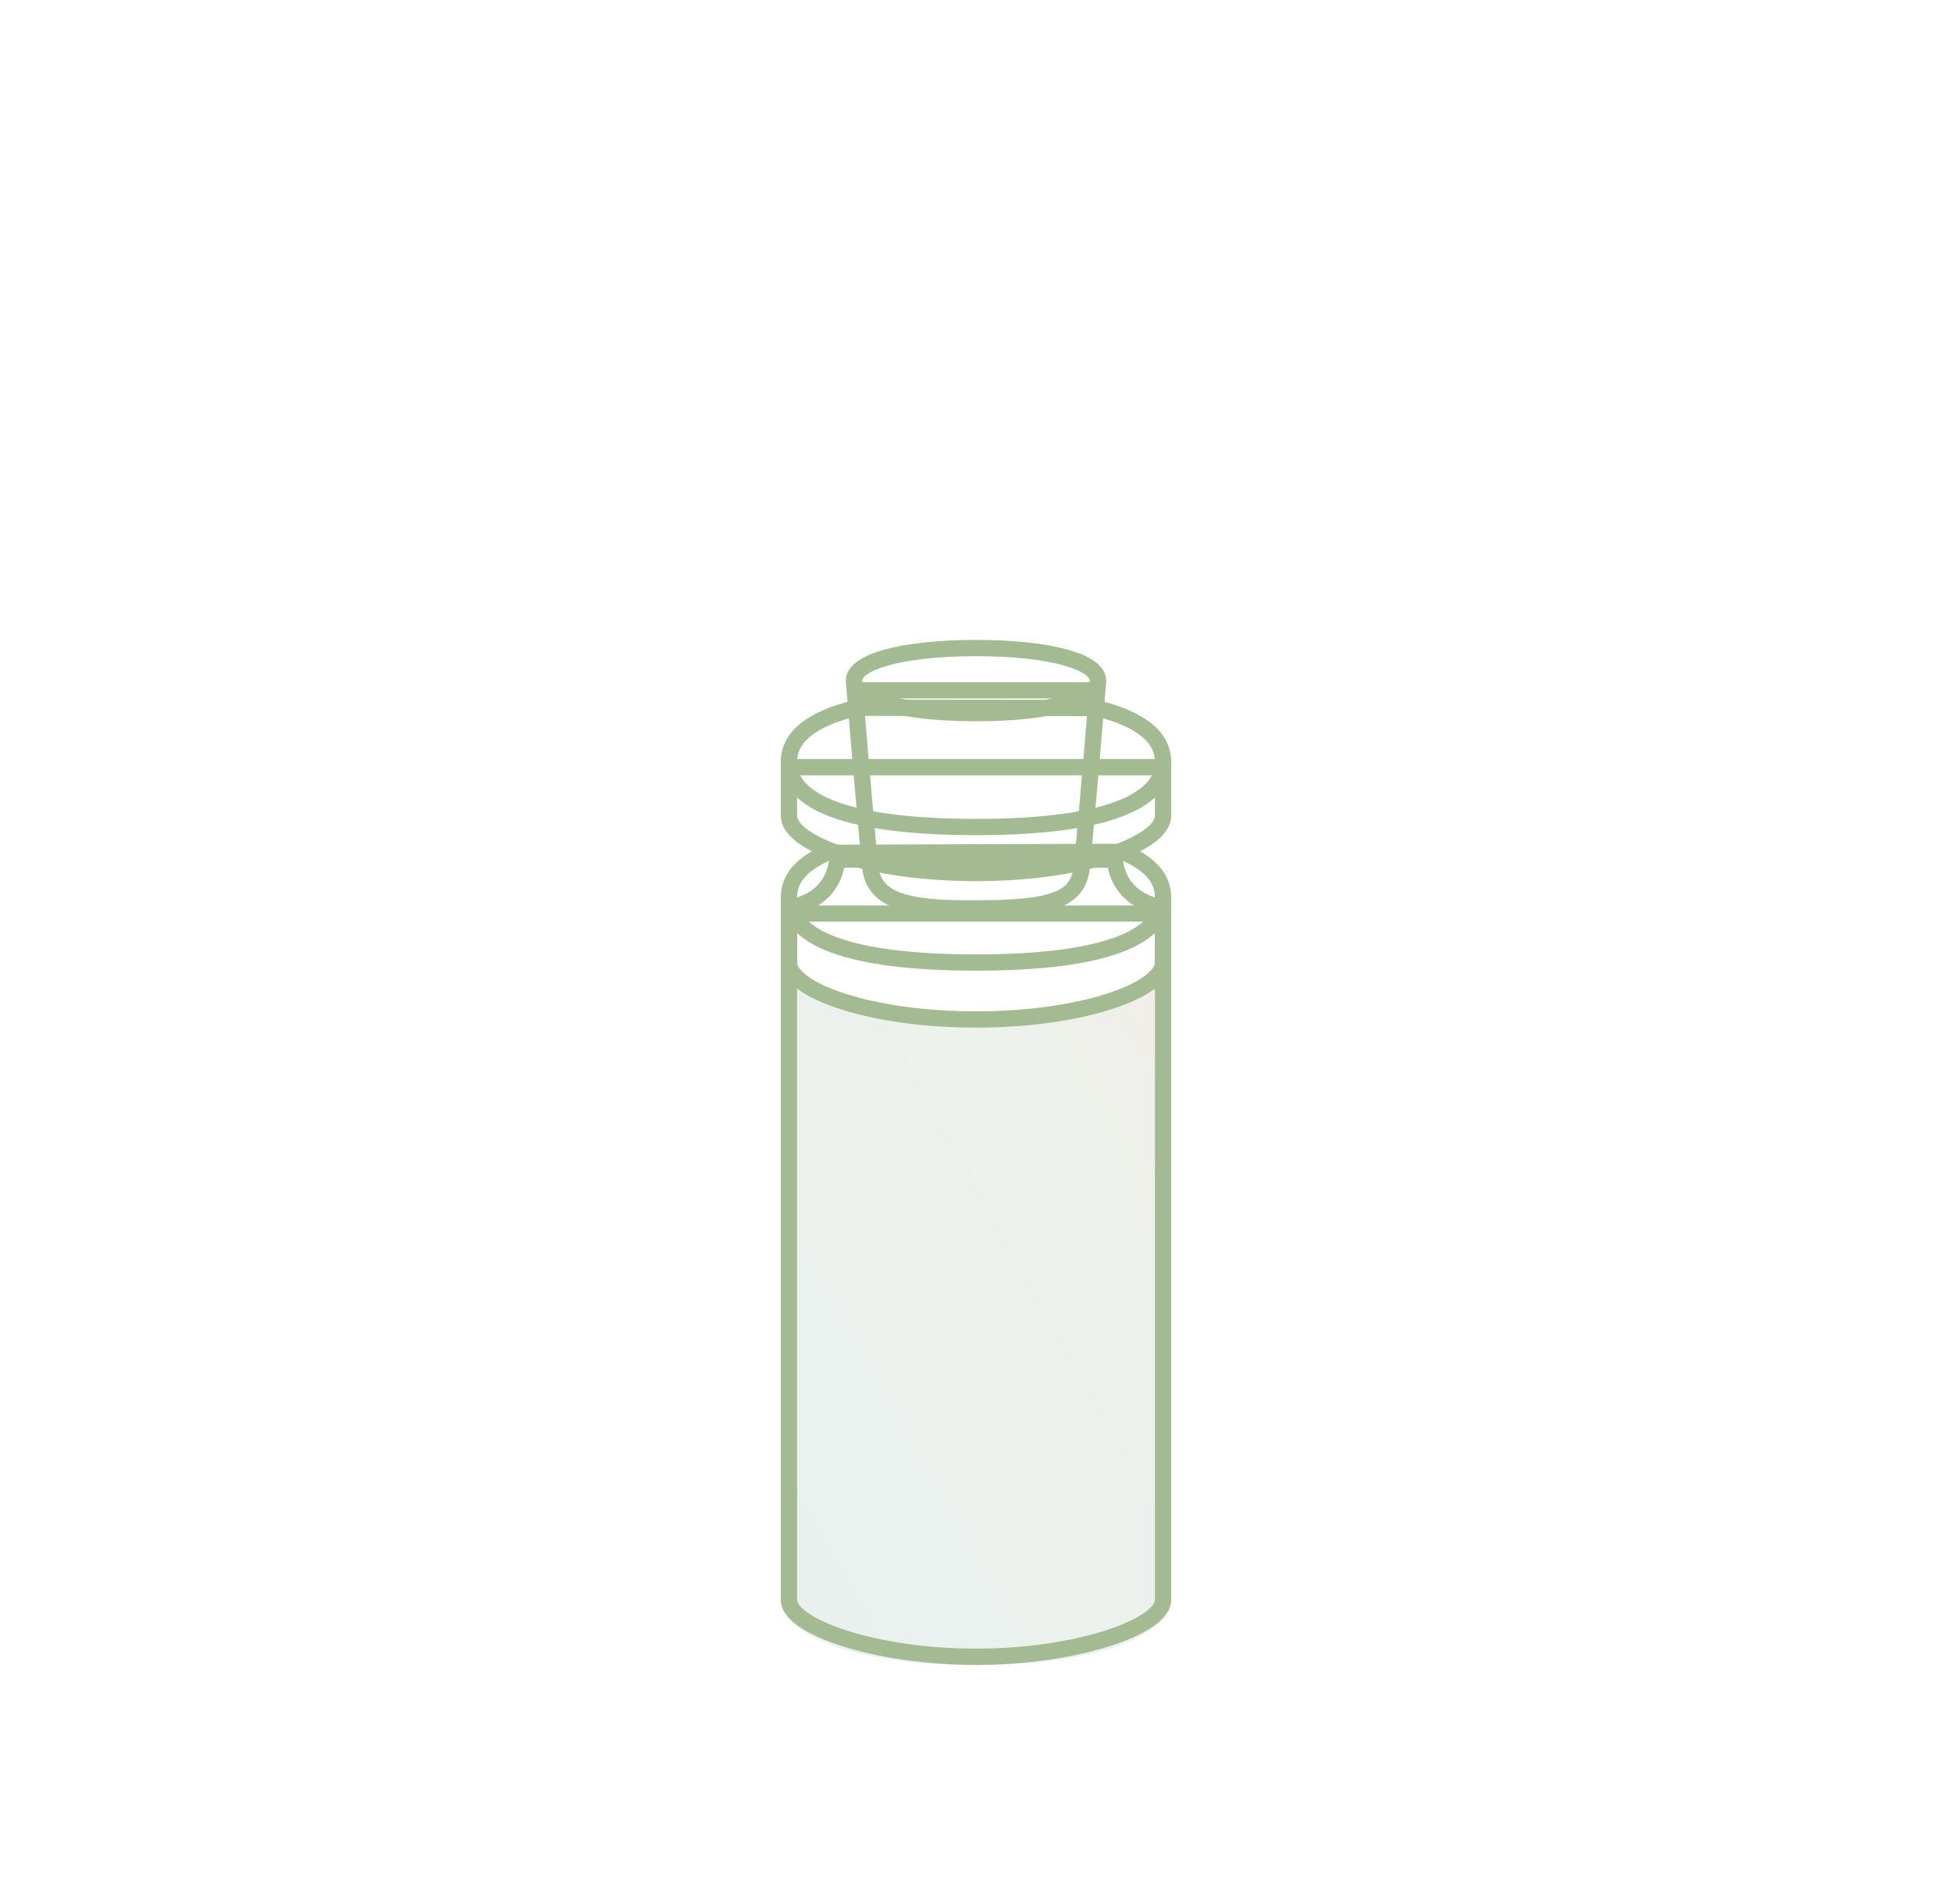 <svg xmlns="http://www.w3.org/2000/svg" width="120" height="117" viewBox="0 0 120 117">
  <defs>
    <linearGradient id="category--bath-crystal-a" x1=".668%" y1=".668%" y2="100%">
      <stop offset="0%" stop-color="#C9DAD6"/>
      <stop offset="73.025%" stop-color="#D5DED0"/>
      <stop offset="100%" stop-color="#DAD5C9"/>
    </linearGradient>
  </defs>
  <g fill="none" fill-rule="evenodd">
    <rect width="120" height="180"/>
    <g transform="translate(48 39.33)">
      <path fill="url(#category--bath-crystal-a)" fill-opacity=".4" d="M24,63 C24,63 23.977,26.277 24,24 C23.977,22.32 20.733,20 12,20 C3.267,20 0.023,22.32 0,24 C0.023,26.277 0,63 0,63 C0,63 2.052,59.976 12,60 C21.948,60.024 24,63 24,63 Z" transform="matrix(1 0 0 -1 0 83)"/>
      <path stroke="#A4BA92" d="M20.526,62.5 C20.661,61.265 21.302,60.415 22.276,59.928 C22.707,59.713 23.132,59.594 23.5,59.539 L23.5,17 C23.5,15.35 18.205,13.5 12,13.5 C5.795,13.5 0.5,15.35 0.5,17 L0.5,59.539 C0.868,59.594 1.293,59.713 1.724,59.928 C2.698,60.415 3.339,61.265 3.474,62.5 L20.526,62.5 Z" transform="matrix(1 0 0 -1 0 76)"/>
      <path stroke="#A4BA92" d="M12,4.5 C16.584,4.5 19.5,3.643 19.5,2.5 C19.5,1.357 16.584,0.5 12,0.5 C7.416,0.5 4.5,1.357 4.5,2.5 C4.5,3.643 7.416,4.5 12,4.5 Z"/>
      <path stroke="#A4BA92" d="M4.69 4.17C1.815 4.856.5 6.003.5 7.5.5 9.985 4.17 11.5 12 11.5 19.83 11.5 23.5 9.985 23.5 7.5 23.5 6.015 22.206 4.875 19.377 4.186L4.69 4.17zM2.85 13.09C1.238 13.781.5 14.699.5 15.83.5 18.316 4.17 19.83 12 19.83 19.83 19.83 23.5 18.316 23.5 15.83 23.5 14.664 22.714 13.723 20.997 13.027L2.85 13.09z"/>
      <path stroke="#A4BA92" d="M23.5,14.33 L23.5,11.34 C23.5,9.614 18.541,7.821 12,7.821 C5.459,7.821 0.5,9.614 0.5,11.34 L0.5,14.33 L23.5,14.33 Z" transform="matrix(1 0 0 -1 0 22.15)"/>
      <path stroke="#A4BA92" d="M23.5,23.33 L23.5,20.34 C23.5,18.614 18.541,16.821 12,16.821 C5.459,16.821 0.5,18.614 0.5,20.34 L0.5,23.33 L23.5,23.33 Z" transform="matrix(1 0 0 -1 0 40.15)"/>
      <path stroke="#A4BA92" d="M4.545,3.1 C4.98,8.401 5.298,12.018 5.497,13.949 C5.682,15.737 7.235,16.397 10.448,16.486 C10.881,16.498 11.232,16.5 12,16.5 C16.57,16.5 18.289,16.018 18.503,13.949 C18.702,12.018 19.02,8.401 19.457,3.1 L4.545,3.1 Z"/>
    </g>
  </g>
</svg>
